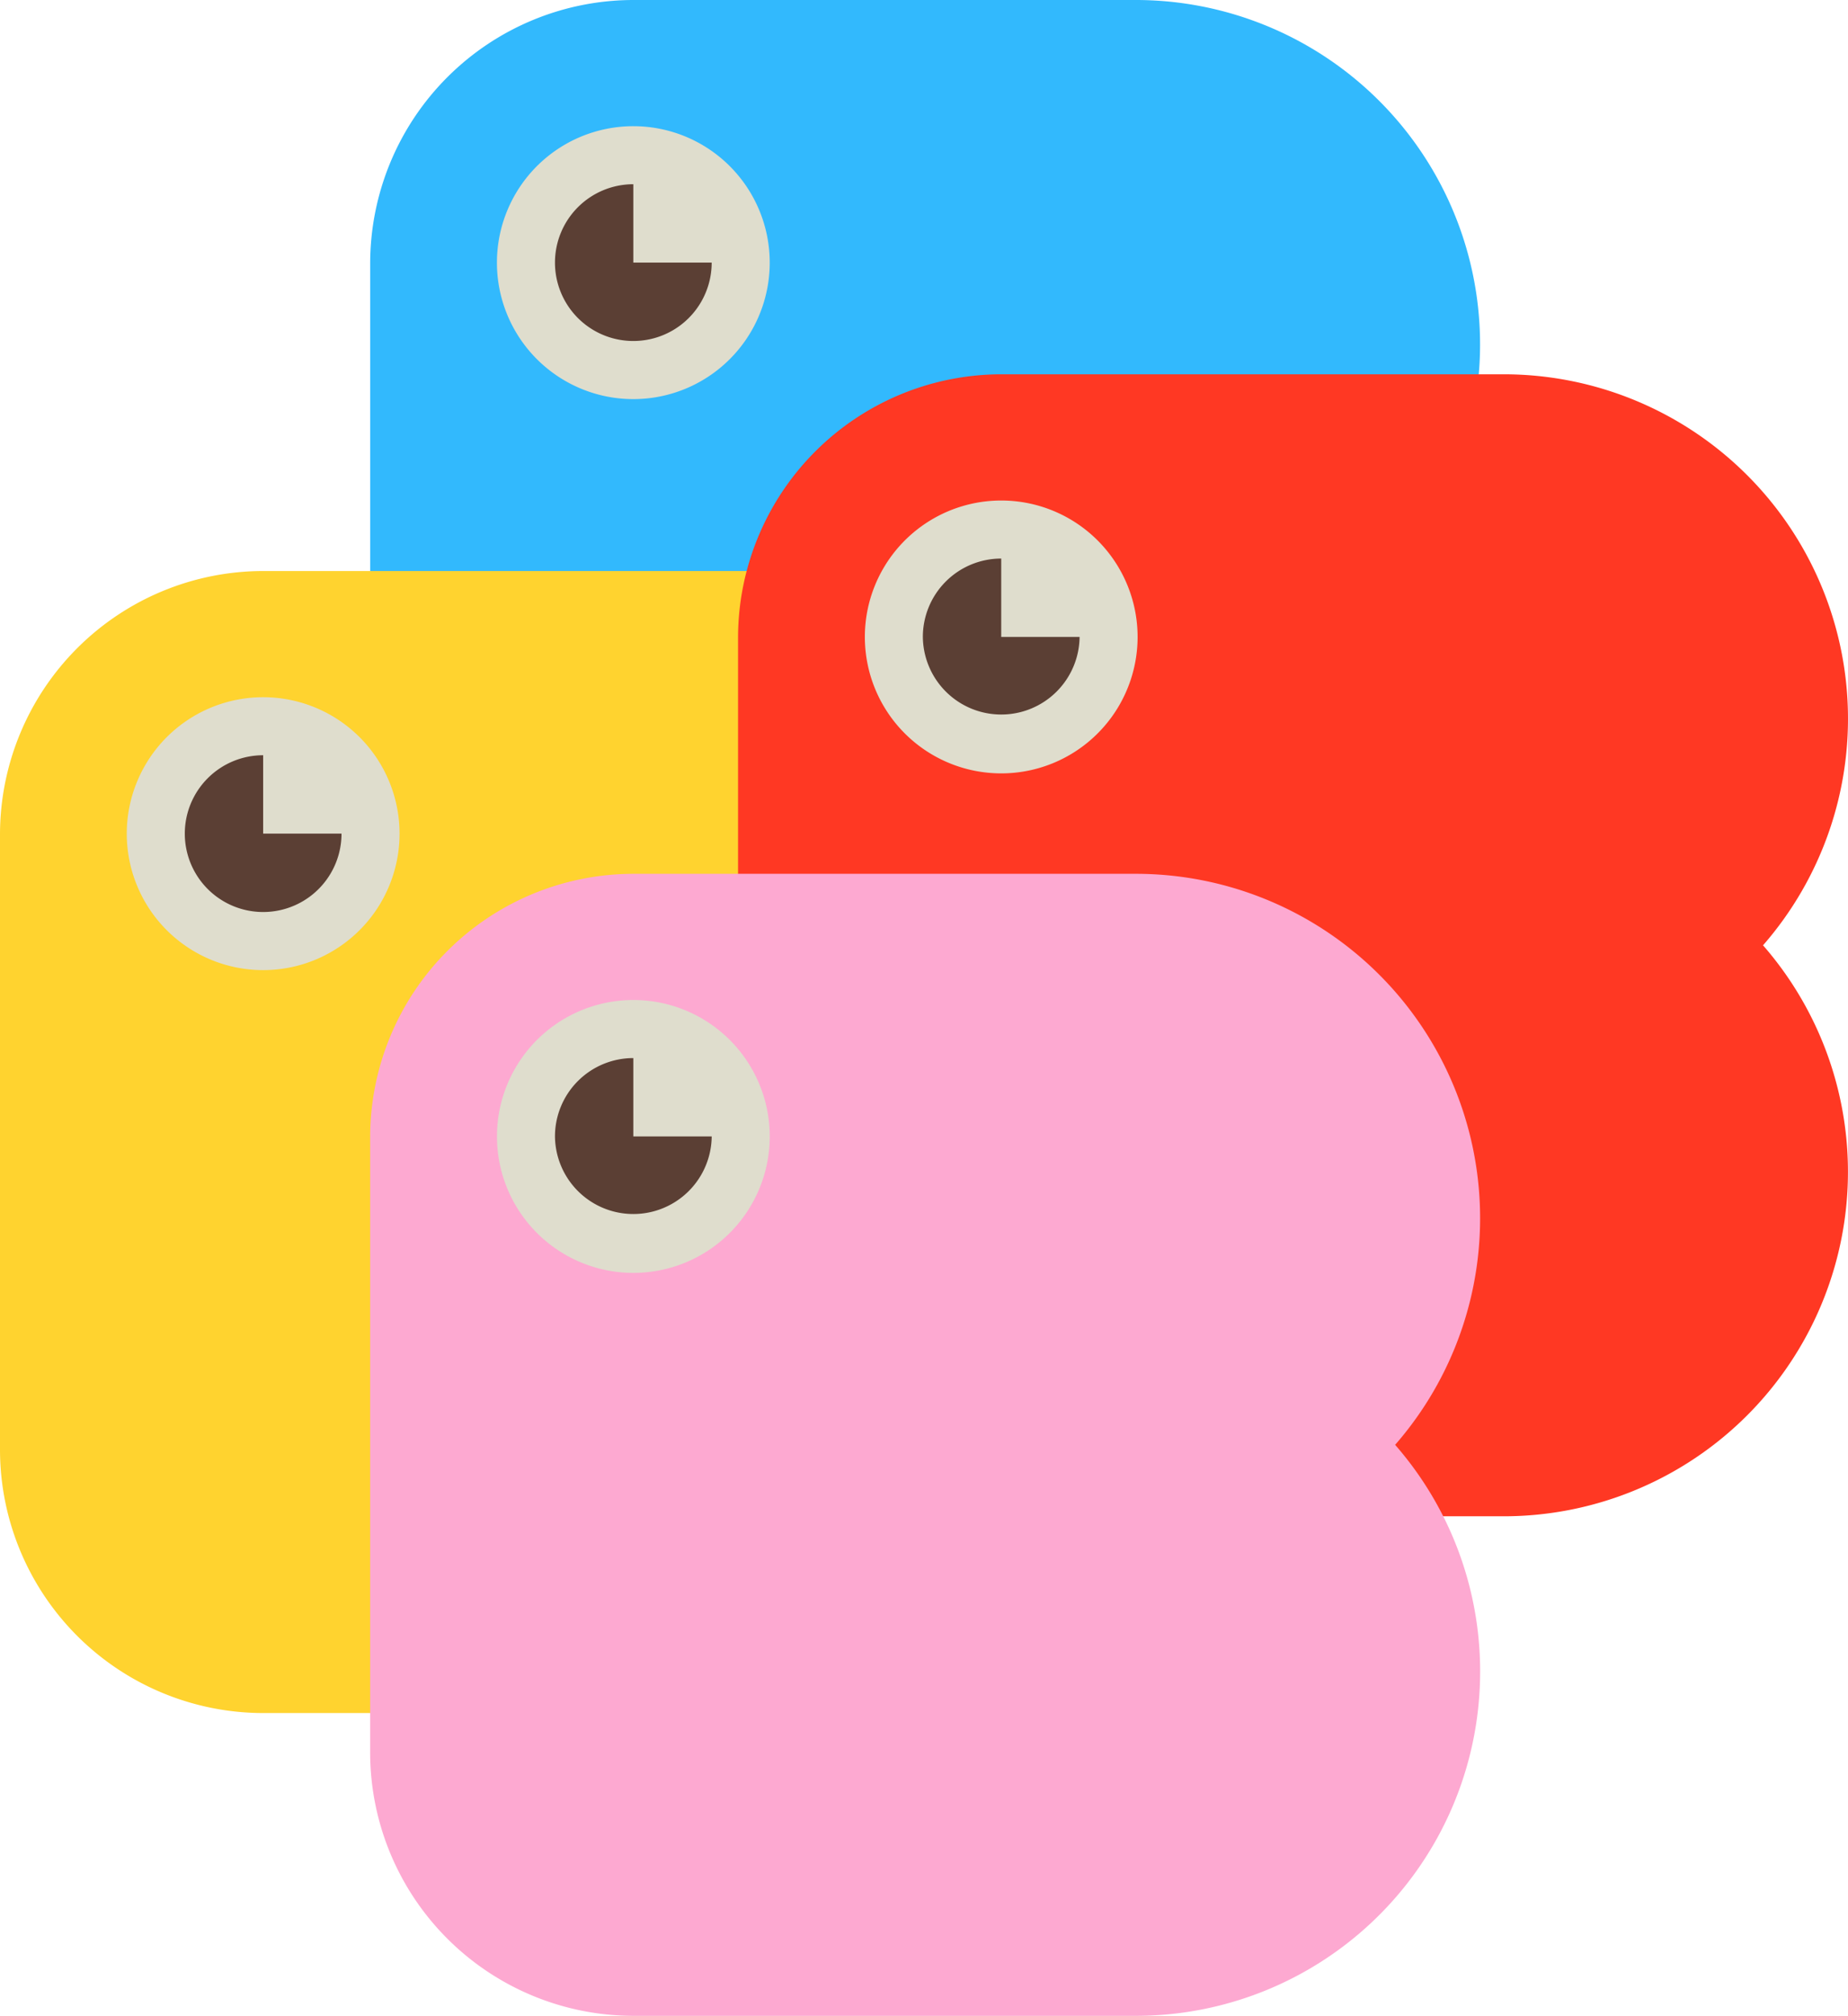 <svg xmlns="http://www.w3.org/2000/svg" width="213.633" height="232.926" viewBox="0 0 213.633 232.926"><defs><style>.a{fill:#32b9fd;}.b{fill:#dfddcd;}.c{fill:#5b3f34;}.d{fill:#ffd32f;}.e{fill:#ff3823;}.f{fill:#fda9d1;}</style></defs><g transform="translate(42.794)"><path class="a" d="M170.936,222.45a39.8,39.8,0,0,1-29.985,65.981H82.9A30.455,30.455,0,0,1,52.448,257.98V186.92A30.456,30.456,0,0,1,82.9,156.472h58.047a39.8,39.8,0,0,1,29.985,65.978Z" transform="translate(-52.448 -156.472)"/><g transform="translate(14.656 14.581)"><path class="b" d="M77.831,166.036A15.768,15.768,0,1,0,93.593,181.8,15.766,15.766,0,0,0,77.831,166.036Z" transform="translate(-62.061 -166.036)"/></g><path class="c" d="M66.46,179.492a9.058,9.058,0,1,0,18.116,0H75.517v-9.057A9.059,9.059,0,0,0,66.46,179.492Z" transform="translate(-45.098 -149.148)"/></g><g transform="translate(0 65.98)"><path class="d" d="M142.868,265.73a39.8,39.8,0,0,1-29.985,65.98H54.836a30.455,30.455,0,0,1-30.458-30.451V230.2a30.457,30.457,0,0,1,30.458-30.45h58.047a39.8,39.8,0,0,1,29.985,65.98Z" transform="translate(-24.378 -199.75)"/><g transform="translate(14.657 14.582)"><path class="b" d="M49.762,209.315a15.767,15.767,0,1,0,15.762,15.762A15.766,15.766,0,0,0,49.762,209.315Z" transform="translate(-33.992 -209.315)"/></g><path class="c" d="M38.391,222.77a9.058,9.058,0,1,0,18.116,0H47.448v-9.057A9.058,9.058,0,0,0,38.391,222.77Z" transform="translate(-17.027 -192.426)"/></g><g transform="translate(85.32 43.249)"><path class="e" d="M198.832,250.82a39.8,39.8,0,0,1-29.983,65.975H110.8a30.453,30.453,0,0,1-30.458-30.448V215.293A30.458,30.458,0,0,1,110.8,184.84h58.049a39.8,39.8,0,0,1,29.983,65.98Z" transform="translate(-80.342 -184.84)"/><g transform="translate(14.66 14.584)"><path class="b" d="M105.725,194.406a15.765,15.765,0,1,0,15.762,15.765A15.764,15.764,0,0,0,105.725,194.406Z" transform="translate(-89.958 -194.406)"/></g><path class="c" d="M94.355,207.863a9.06,9.06,0,0,0,18.119,0h-9.06v-9.056A9.052,9.052,0,0,0,94.355,207.863Z" transform="translate(-72.991 -177.514)"/></g><g transform="translate(42.794 100.967)"><path class="f" d="M170.936,288.682a39.795,39.795,0,0,1-29.983,65.977H82.9a30.456,30.456,0,0,1-30.456-30.451V253.152A30.458,30.458,0,0,1,82.9,222.7h58.049a39.8,39.8,0,0,1,29.983,65.983Z" transform="translate(-52.448 -222.699)"/><g transform="translate(14.656 14.582)"><path class="b" d="M77.833,232.264a15.766,15.766,0,1,0,15.761,15.764A15.765,15.765,0,0,0,77.833,232.264Z" transform="translate(-62.061 -232.264)"/></g><path class="c" d="M66.46,245.719a9.06,9.06,0,0,0,18.119,0H75.517v-9.054A9.055,9.055,0,0,0,66.46,245.719Z" transform="translate(-45.098 -215.373)"/></g></svg>
